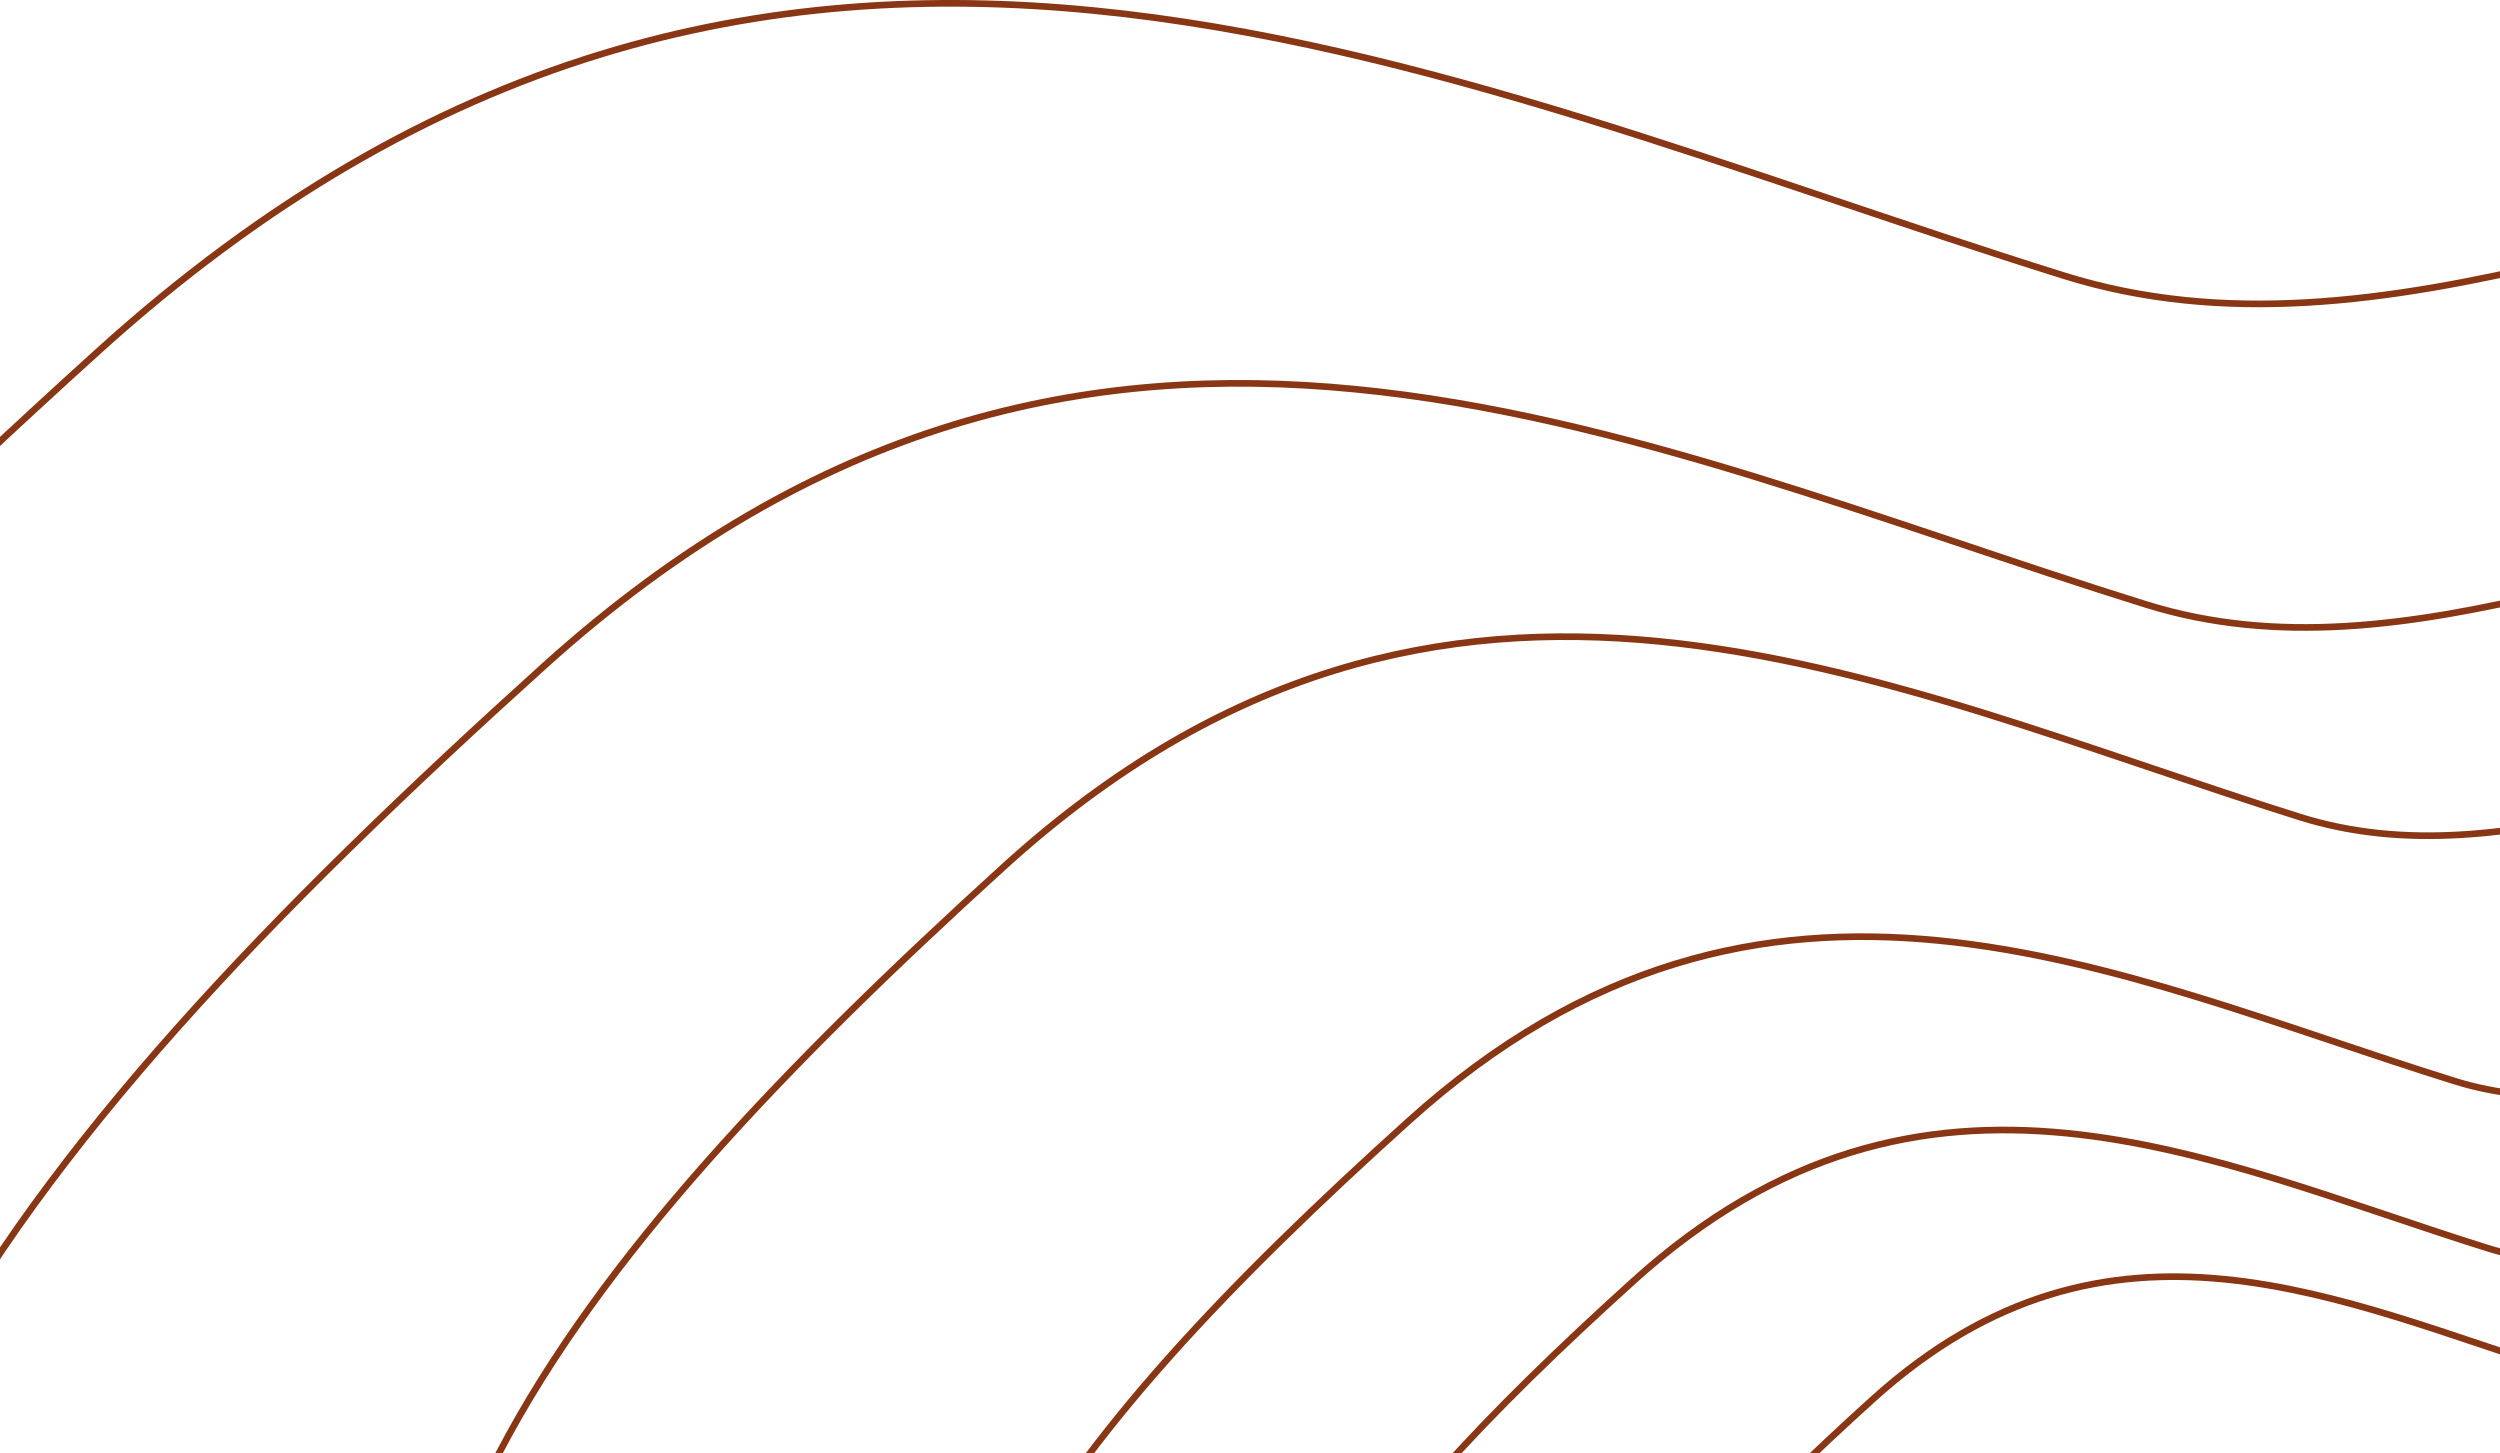 <svg xmlns="http://www.w3.org/2000/svg" width="375" height="218"><g fill="none" fill-rule="evenodd" stroke="#893614"><path d="M309.564 41.343C213.876 11.406 115.487-38.526 14.757 52.675c-100.73 91.202-164.058 171.093-123.163 274.463 40.896 103.37 207.827 38.985 256.33 131.373 48.503 92.388-58.069 176.237-12.123 258.462 45.945 82.225 81.274 134.924 228.927 82.643 147.654-52.282 134.04-185.308 246.324-263.207 112.283-77.898 233.767-194.516 67.05-402.604C511.383-74.283 405.25 71.28 309.563 41.343z"/><path d="M321.902 90.672c-77.983-24.314-158.17-64.869-240.262 9.205C-.454 173.95-52.065 238.837-18.736 322.794c33.33 83.956 169.376 31.663 208.905 106.7 39.529 75.037-47.325 143.14-9.88 209.922C217.732 706.2 246.524 749 366.86 706.538c120.335-42.463 109.24-150.506 200.75-213.775 91.509-63.269 190.516-157.985 54.644-326.993C486.382-3.238 399.885 114.986 321.902 90.672z"/><path d="M344.947 122.546c-63.103-19.824-127.99-52.889-194.418 7.504-66.43 60.393-108.193 113.297-81.223 181.748s137.057 25.816 169.044 86.995c31.986 61.178-38.296 116.703-7.996 171.152 30.3 54.449 53.599 89.346 150.973 54.725 97.374-34.62 88.396-122.71 162.445-174.293 74.048-51.584 154.164-128.808 44.218-266.603C478.043 45.98 408.05 142.37 344.947 122.546z"/><path d="M368.21 162.166c-50.939-15.88-103.316-42.369-156.94 6.012-53.623 48.382-87.336 90.763-65.565 145.6 21.77 54.836 110.636 20.68 136.457 69.691 25.82 49.01-30.913 93.492-6.454 137.111 24.459 43.62 43.266 71.576 121.87 43.841 78.603-27.734 71.355-98.303 131.13-139.628 59.774-41.324 124.445-103.188 35.693-213.576-88.752-110.388-145.252-33.17-196.19-49.05z"/><path d="M373.18 187.232c-41.598-12.997-84.371-34.675-128.162 4.92-43.79 39.594-71.321 74.28-53.543 119.157 17.779 44.877 90.35 16.925 111.435 57.035 21.086 40.11-25.244 76.513-5.27 112.21 19.974 35.698 35.332 58.577 99.522 35.88 64.19-22.699 58.272-80.452 107.085-114.27 48.814-33.82 101.627-84.45 29.149-174.79-72.478-90.34-118.617-27.146-160.216-40.142z"/><path d="M384.992 205.895c-33.778-10.551-68.51-28.15-104.069 3.994-35.558 32.143-57.914 60.3-43.477 96.731 14.436 36.432 73.365 13.74 90.486 46.3 17.122 32.562-20.498 62.114-4.28 91.093 16.22 28.98 28.691 47.552 80.814 29.127 52.123-18.426 47.317-65.31 86.954-92.765 39.637-27.454 82.522-68.555 23.67-141.893-58.853-73.338-96.32-22.037-130.098-32.587z"/></g></svg>